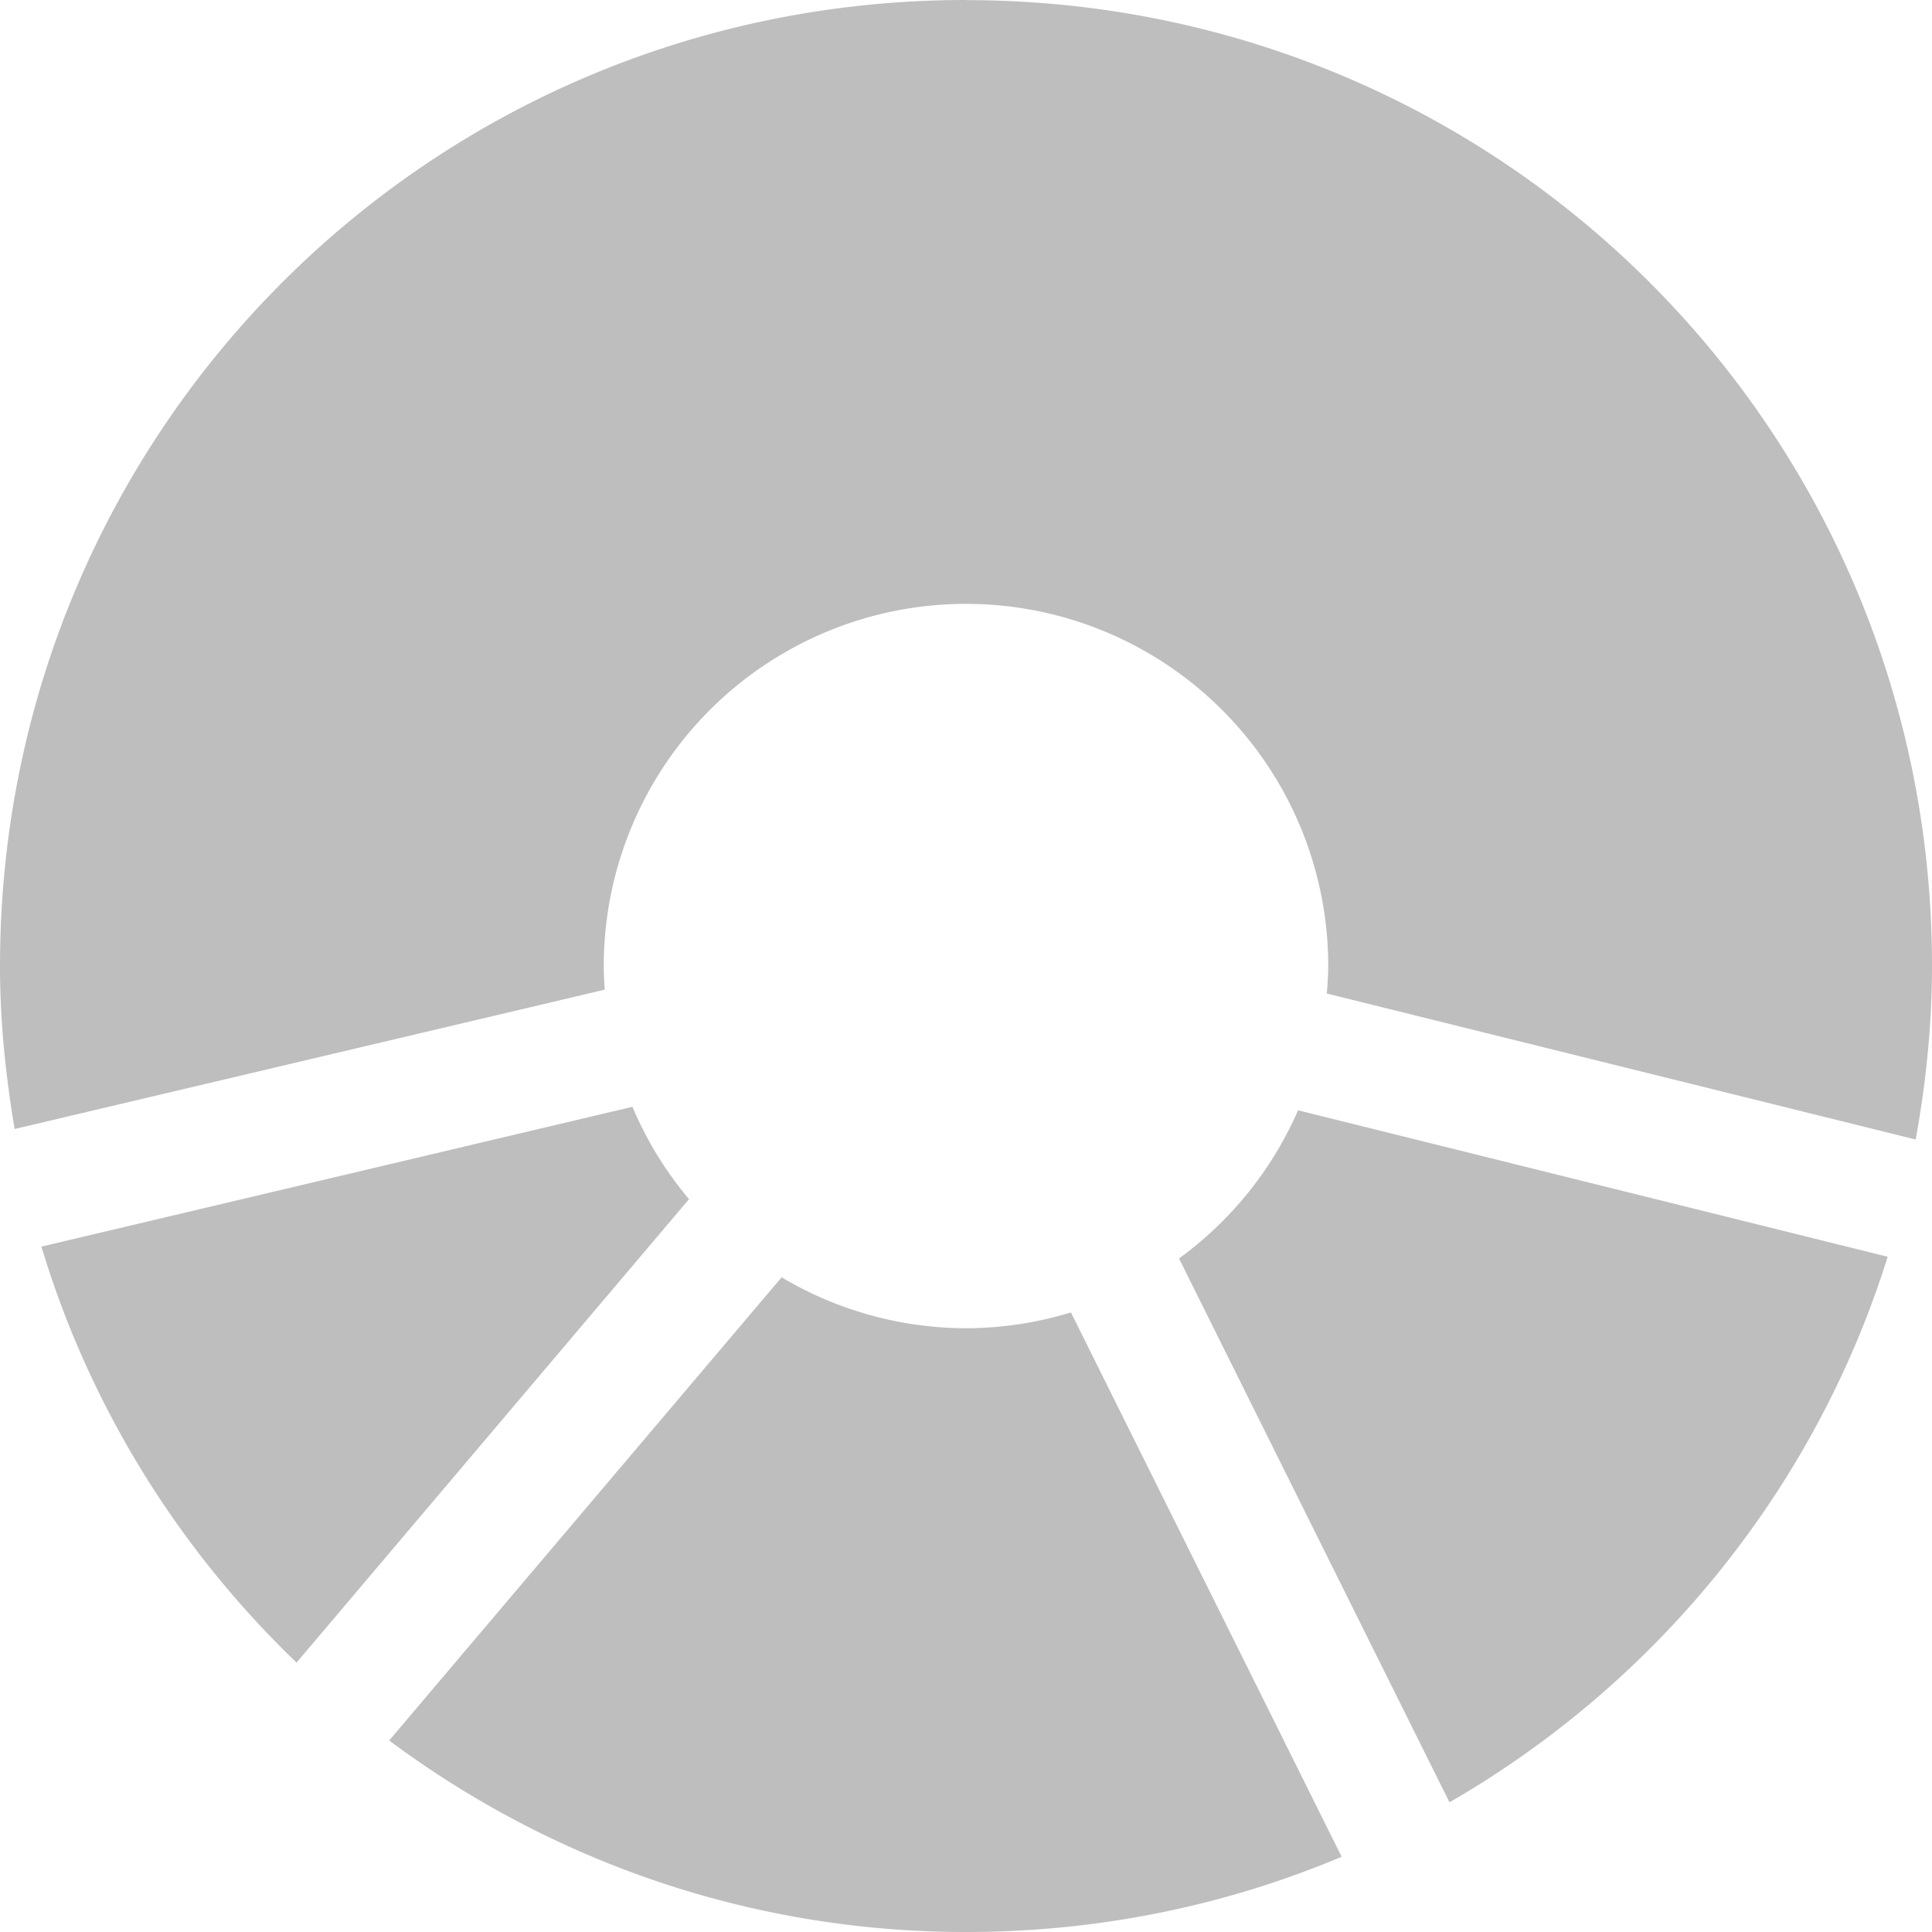 <svg height="16" width="16" xmlns="http://www.w3.org/2000/svg"><path d="m8 0c-4.432 0-8 3.568-8 8 0 .461.047.91.121 1.35l4.887-1.154a3 3 0 0 1 -.008-.195 3 3 0 0 1 3-3 3 3 0 0 1 3 3 3 3 0 0 1 -.012.227l4.877 1.209c.084-.466.135-.945.135-1.436 0-4.432-3.568-8-8-8zm-2.762 9.166-4.895 1.158c.401 1.331 1.139 2.509 2.113 3.445l3.25-3.838a3 3 0 0 1 -.469-.766zm5.512.029a3 3 0 0 1 -.986 1.227l2.24 4.504c1.715-.99 3.026-2.592 3.629-4.518zm-4.277 1.383-3.25 3.836c1.332.992 2.981 1.586 4.777 1.586 1.105 0 2.156-.221 3.111-.623l-2.242-4.508a3 3 0 0 1 -.869.131 3 3 0 0 1 -1.527-.422z" fill="#bebebe" stroke-opacity=".55" stroke-width="1.12"/></svg>